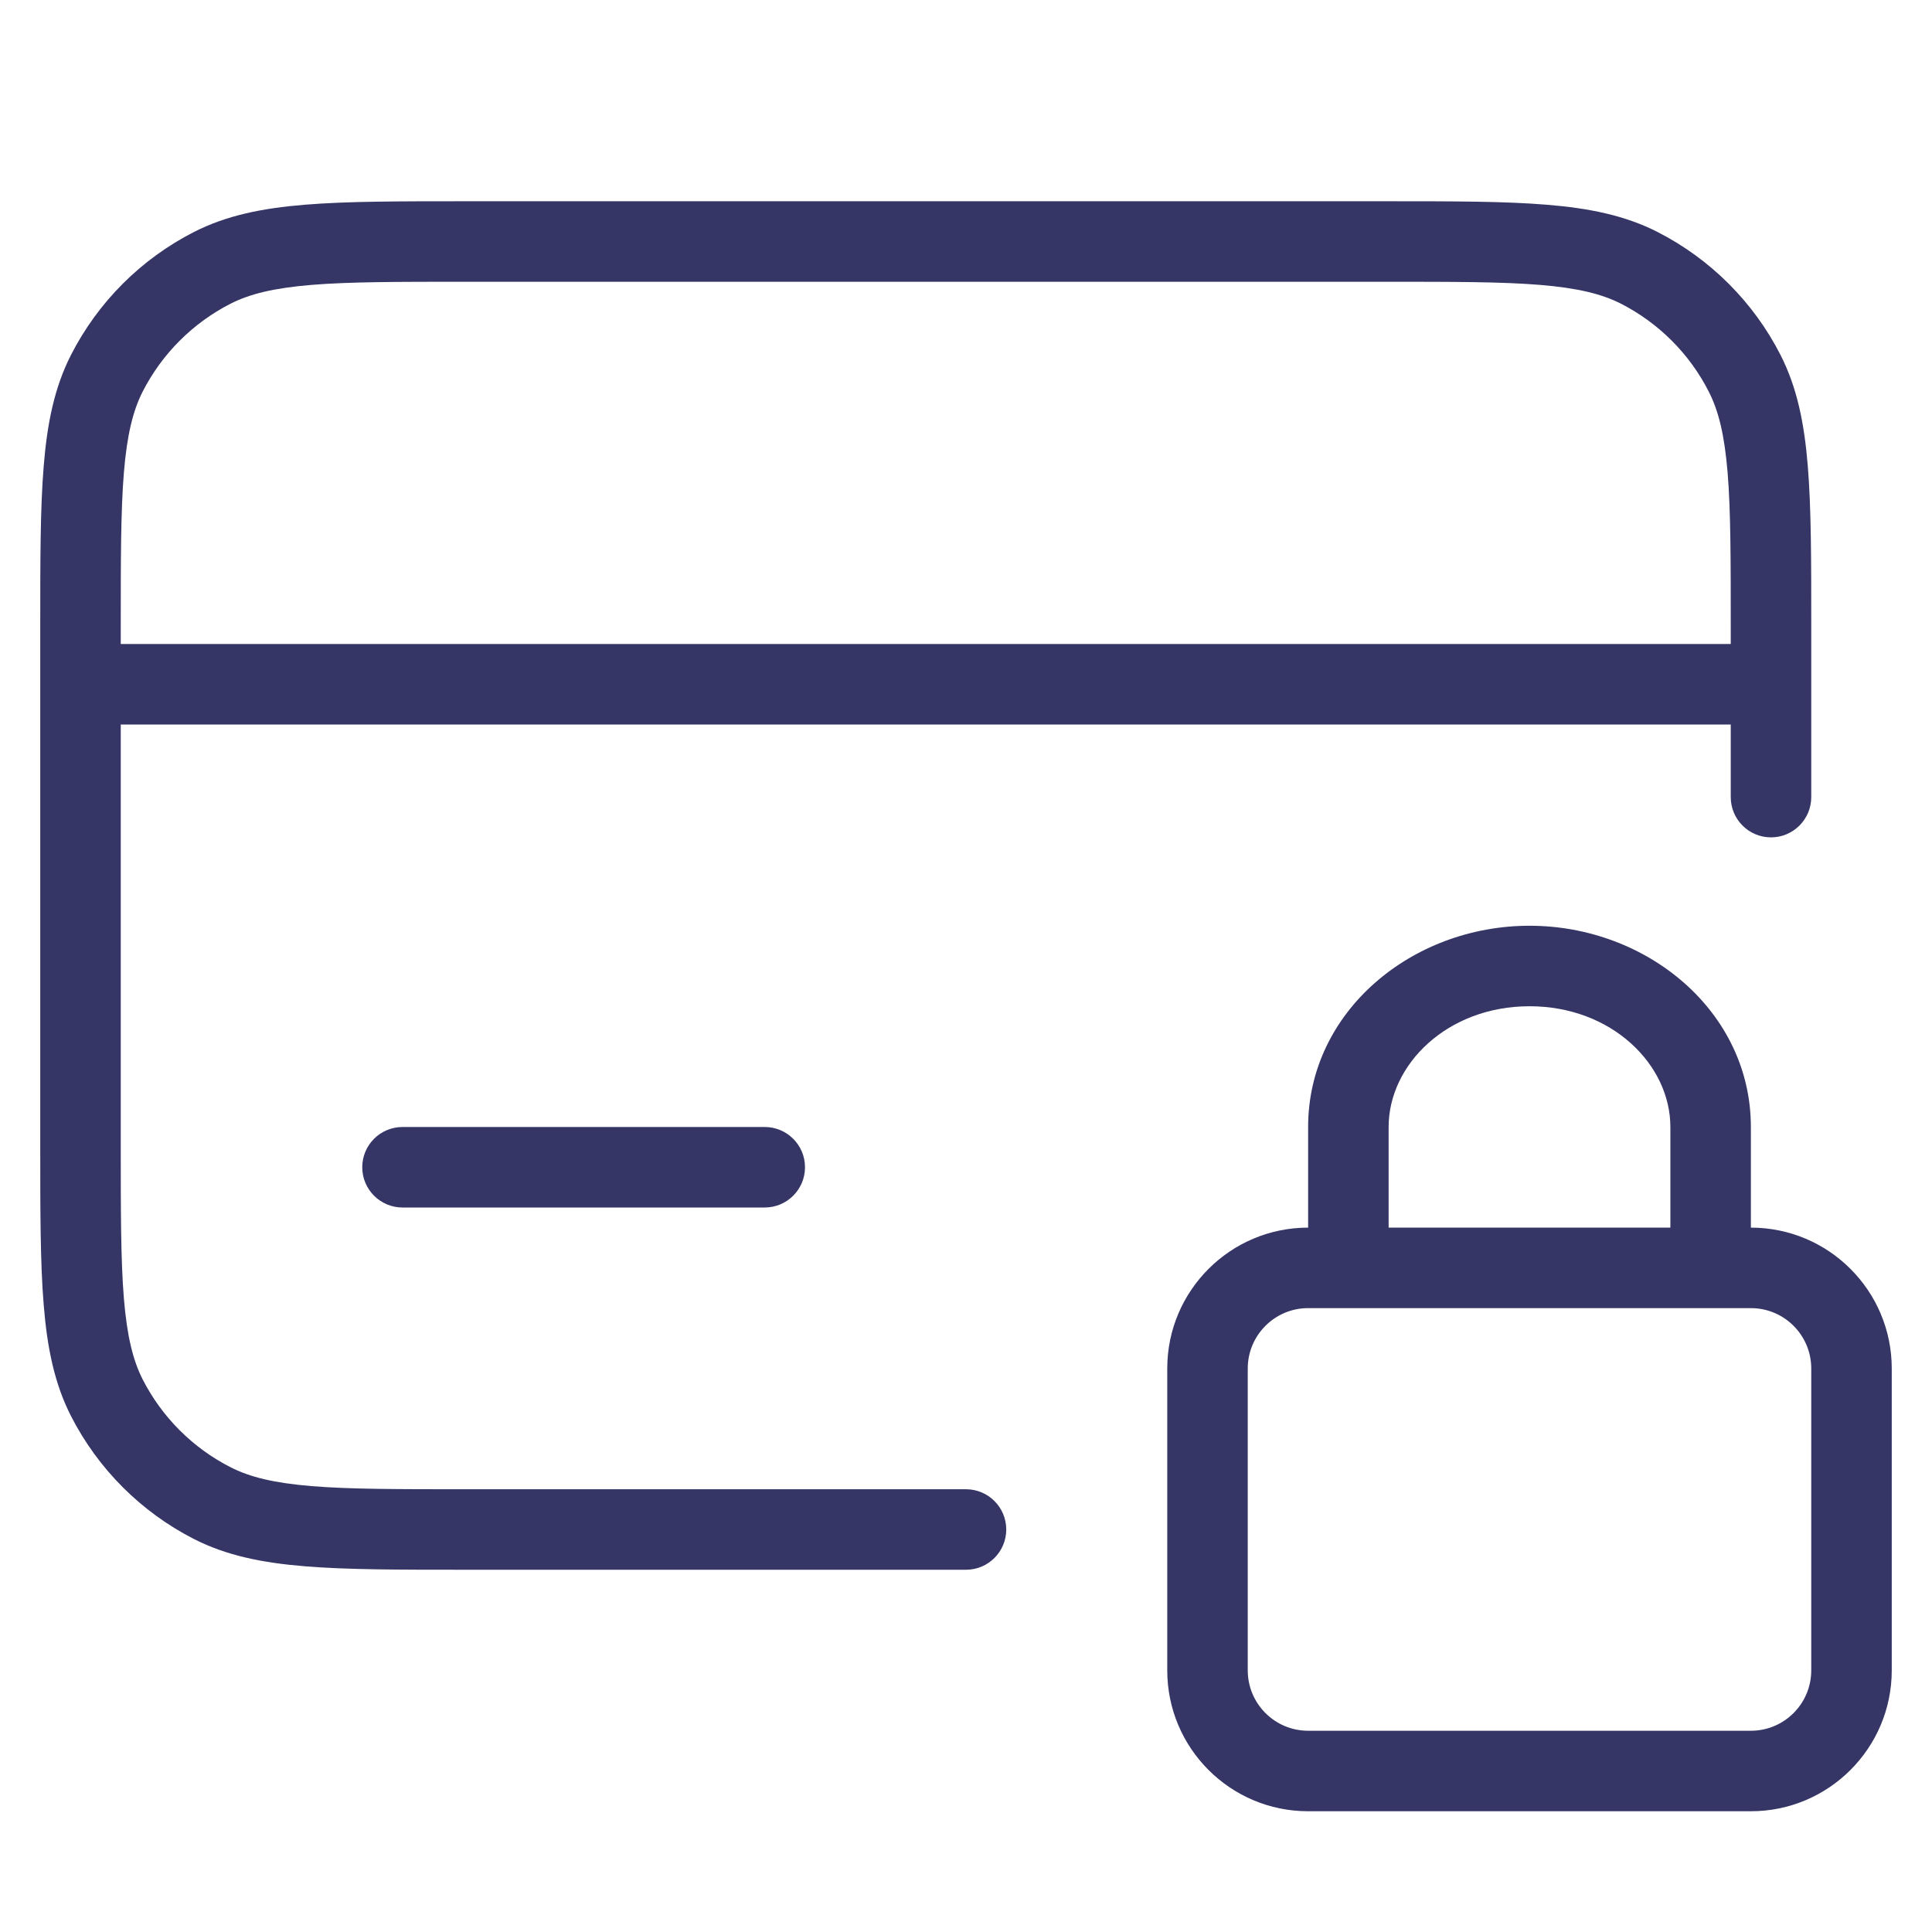 <svg width="24" height="24" viewBox="0 0 24 24" fill="none" xmlns="http://www.w3.org/2000/svg">
<path fill-rule="evenodd" clip-rule="evenodd" d="M5.778 2.5H17.222C18.044 2.5 18.691 2.5 19.211 2.543C19.742 2.586 20.186 2.676 20.589 2.881C21.247 3.217 21.783 3.752 22.119 4.411C22.324 4.814 22.414 5.258 22.457 5.789C22.5 6.31 22.5 6.957 22.5 7.778V9.902C22.5 10.178 22.276 10.402 22 10.402C21.724 10.402 21.5 10.178 21.5 9.902V9H1.5V14.2C1.5 15.048 1.5 15.655 1.539 16.13C1.578 16.599 1.651 16.896 1.772 17.135C2.012 17.605 2.395 17.988 2.865 18.227C3.104 18.349 3.401 18.422 3.87 18.461C4.345 18.5 4.952 18.5 5.8 18.5H12C12.276 18.5 12.5 18.724 12.5 19C12.5 19.276 12.276 19.5 12 19.5H5.778C4.957 19.5 4.31 19.5 3.789 19.457C3.258 19.414 2.814 19.324 2.411 19.119C1.752 18.783 1.217 18.247 0.881 17.589C0.676 17.186 0.586 16.742 0.543 16.211C0.5 15.691 0.5 15.043 0.5 14.222V7.778C0.5 6.957 0.5 6.31 0.543 5.789C0.586 5.258 0.676 4.814 0.881 4.411C1.217 3.752 1.752 3.217 2.411 2.881C2.814 2.676 3.258 2.586 3.789 2.543C4.31 2.5 4.957 2.5 5.778 2.5ZM1.5 8H21.5V7.8C21.5 6.952 21.5 6.346 21.461 5.87C21.422 5.401 21.349 5.104 21.227 4.865C20.988 4.395 20.605 4.012 20.135 3.772C19.896 3.651 19.599 3.578 19.13 3.539C18.654 3.5 18.048 3.5 17.2 3.5H5.8C4.952 3.5 4.345 3.5 3.87 3.539C3.401 3.578 3.104 3.651 2.865 3.772C2.395 4.012 2.012 4.395 1.772 4.865C1.651 5.104 1.578 5.401 1.539 5.87C1.5 6.345 1.5 6.952 1.5 7.8V8Z" fill="#353566"/>
<path d="M4.5 14.5C4.5 14.224 4.724 14 5 14H9.5C9.776 14 10 14.224 10 14.5C10 14.776 9.776 15 9.5 15H5C4.724 15 4.5 14.776 4.5 14.5Z" fill="#353566"/>
<path fill-rule="evenodd" clip-rule="evenodd" d="M16.25 14C16.25 12.566 17.538 11.5 19 11.5C20.462 11.5 21.75 12.566 21.75 14V15.25C22.716 15.25 23.5 16.034 23.5 17V20.75C23.5 21.716 22.716 22.5 21.75 22.5H16.25C15.284 22.5 14.5 21.716 14.5 20.75V17C14.5 16.034 15.284 15.25 16.25 15.25V14ZM17.25 15.25H20.75V14C20.75 13.225 20.023 12.5 19 12.5C17.977 12.5 17.25 13.225 17.25 14V15.25ZM16.25 16.25C15.836 16.25 15.5 16.586 15.5 17V20.75C15.5 21.164 15.836 21.5 16.25 21.5H21.75C22.164 21.5 22.5 21.164 22.5 20.75V17C22.5 16.586 22.164 16.25 21.75 16.25H16.25Z" fill="#353566"/>
</svg>
